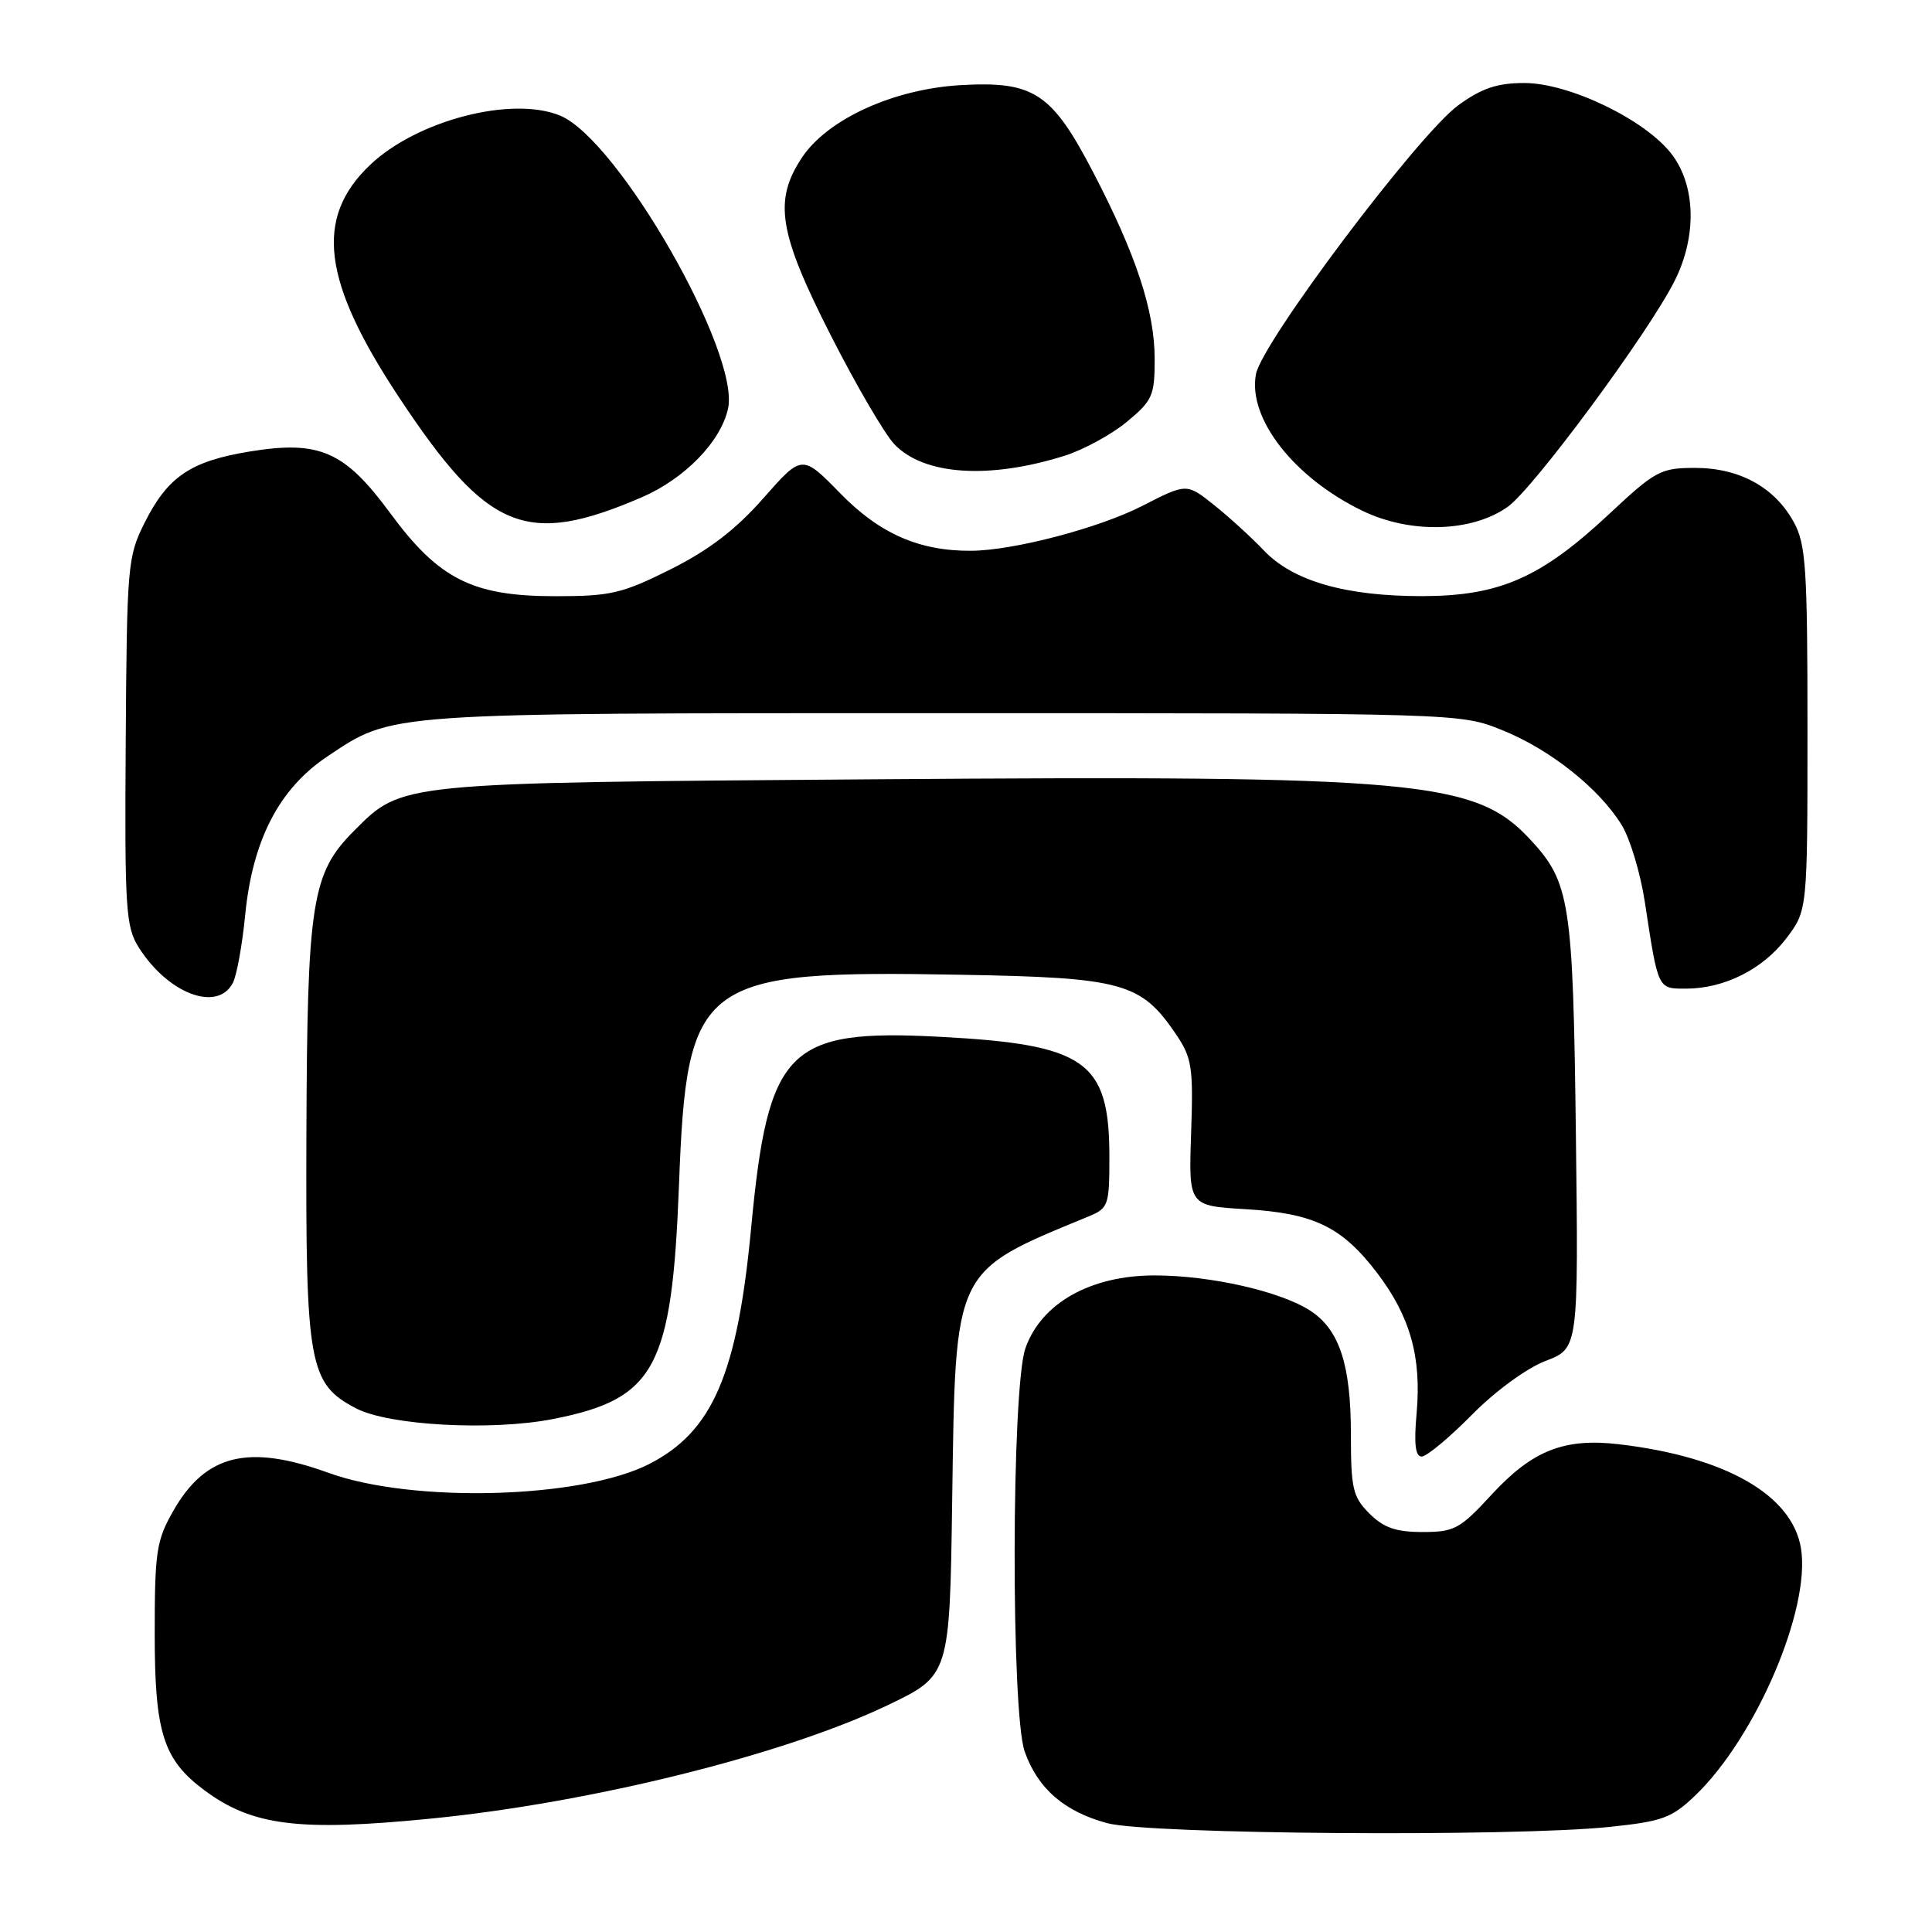<?xml version="1.0" encoding="UTF-8" standalone="no"?>
<!DOCTYPE svg PUBLIC "-//W3C//DTD SVG 1.1//EN" "http://www.w3.org/Graphics/SVG/1.1/DTD/svg11.dtd" >
<svg xmlns="http://www.w3.org/2000/svg" xmlns:xlink="http://www.w3.org/1999/xlink" version="1.1" viewBox="0 0 256 256">
 <g >
 <path fill="currentColor"
d=" M 213.32 242.07 C 220.31 241.34 221.52 240.89 224.66 237.88 C 232.68 230.16 239.94 213.19 238.64 205.17 C 237.49 198.09 228.65 193.03 214.51 191.37 C 207.26 190.52 203.05 192.19 197.65 198.04 C 193.45 202.60 192.72 203.00 188.50 203.00 C 184.96 203.00 183.35 202.44 181.45 200.55 C 179.25 198.34 179.00 197.26 179.00 190.01 C 179.00 180.85 177.48 176.20 173.66 173.70 C 169.73 171.12 160.39 169.00 152.99 169.00 C 144.49 169.00 137.96 172.69 135.87 178.66 C 134.02 183.96 133.95 226.94 135.78 232.10 C 137.52 237.01 141.03 240.05 146.72 241.58 C 152.24 243.06 200.46 243.42 213.32 242.07 Z  M 57.14 240.97 C 78.27 238.88 103.79 232.55 117.55 225.98 C 125.84 222.02 125.84 222.02 126.17 198.76 C 126.62 167.80 126.22 168.63 144.25 161.18 C 146.87 160.10 147.00 159.72 147.00 153.27 C 146.99 140.59 143.89 138.40 124.50 137.38 C 104.36 136.32 101.77 138.95 99.53 162.71 C 97.70 182.10 94.42 189.70 86.02 193.99 C 77.00 198.59 54.72 199.21 43.53 195.16 C 32.91 191.31 27.26 192.69 22.99 200.15 C 20.72 204.12 20.50 205.54 20.50 216.50 C 20.50 229.58 21.63 233.16 27.06 237.20 C 33.42 241.94 39.60 242.71 57.14 240.97 Z  M 195.00 187.50 C 198.13 184.33 202.28 181.30 204.79 180.33 C 209.16 178.67 209.16 178.67 208.81 150.08 C 208.43 119.37 208.04 116.89 202.70 111.17 C 195.47 103.42 187.83 102.72 115.82 103.26 C 52.57 103.73 53.35 103.65 46.94 110.06 C 41.29 115.71 40.71 119.45 40.60 150.34 C 40.49 180.87 40.94 183.35 47.17 186.61 C 51.52 188.89 65.13 189.63 73.27 188.03 C 86.84 185.37 89.04 181.28 89.97 157.00 C 91.01 129.71 92.58 128.54 127.34 129.16 C 148.79 129.54 151.19 130.21 155.83 137.05 C 157.94 140.18 158.13 141.39 157.83 150.14 C 157.50 159.77 157.50 159.77 165.00 160.22 C 174.11 160.76 177.79 162.54 182.46 168.65 C 186.85 174.40 188.37 179.80 187.71 187.25 C 187.34 191.32 187.54 193.00 188.38 193.00 C 189.03 193.00 192.01 190.53 195.00 187.50 Z  M 30.85 130.25 C 31.36 129.29 32.10 125.22 32.49 121.22 C 33.47 111.30 36.99 104.51 43.34 100.26 C 52.14 94.38 50.47 94.50 125.00 94.50 C 193.50 94.50 193.50 94.50 199.08 96.76 C 205.40 99.31 211.89 104.47 214.87 109.30 C 215.98 111.09 217.37 115.70 217.95 119.53 C 219.73 131.19 219.64 131.00 223.40 131.00 C 228.46 131.00 233.56 128.45 236.69 124.34 C 239.50 120.65 239.50 120.65 239.50 96.58 C 239.50 75.29 239.29 72.12 237.70 69.21 C 235.17 64.57 230.51 62.01 224.63 62.00 C 220.04 62.00 219.37 62.36 213.21 68.12 C 204.18 76.57 198.69 78.98 188.43 78.99 C 178.29 79.00 171.31 76.99 167.46 72.93 C 165.83 71.22 162.87 68.51 160.87 66.92 C 157.24 64.02 157.24 64.02 151.37 67.03 C 145.63 69.97 134.28 72.95 128.69 72.98 C 121.84 73.03 116.58 70.73 111.39 65.42 C 106.28 60.19 106.28 60.19 101.14 66.03 C 97.48 70.18 93.96 72.88 88.87 75.43 C 82.43 78.65 80.93 79.00 73.58 79.00 C 62.62 79.00 58.16 76.76 51.71 68.00 C 45.66 59.77 42.34 58.32 33.07 59.83 C 25.25 61.11 22.22 63.16 19.16 69.27 C 16.91 73.75 16.81 74.92 16.66 98.25 C 16.51 120.46 16.66 122.82 18.38 125.53 C 22.26 131.68 28.80 134.15 30.85 130.25 Z  M 85.00 65.91 C 90.72 63.44 95.50 58.54 96.47 54.14 C 98.09 46.75 81.93 18.54 74.24 15.33 C 67.87 12.67 55.26 15.93 49.03 21.86 C 41.64 28.89 42.69 37.28 52.90 52.69 C 64.63 70.39 69.71 72.48 85.00 65.91 Z  M 199.79 67.15 C 203.19 64.73 218.35 44.22 221.86 37.29 C 224.86 31.38 224.72 24.64 221.51 20.43 C 218.04 15.88 207.94 11.00 201.99 11.00 C 198.39 11.00 196.36 11.68 193.24 13.94 C 187.99 17.75 167.21 45.35 166.42 49.58 C 165.32 55.43 171.43 63.27 180.50 67.67 C 186.89 70.76 195.02 70.54 199.79 67.15 Z  M 141.03 60.40 C 143.52 59.62 147.24 57.61 149.28 55.92 C 152.71 53.09 153.00 52.45 153.00 47.58 C 153.00 41.23 150.56 33.80 144.89 22.90 C 139.37 12.29 137.01 10.73 127.31 11.28 C 118.40 11.79 109.63 15.79 106.25 20.90 C 102.48 26.60 103.17 30.85 110.11 44.49 C 113.47 51.09 117.26 57.58 118.53 58.89 C 122.45 62.96 131.02 63.54 141.03 60.40 Z "/>
</g>
</svg>